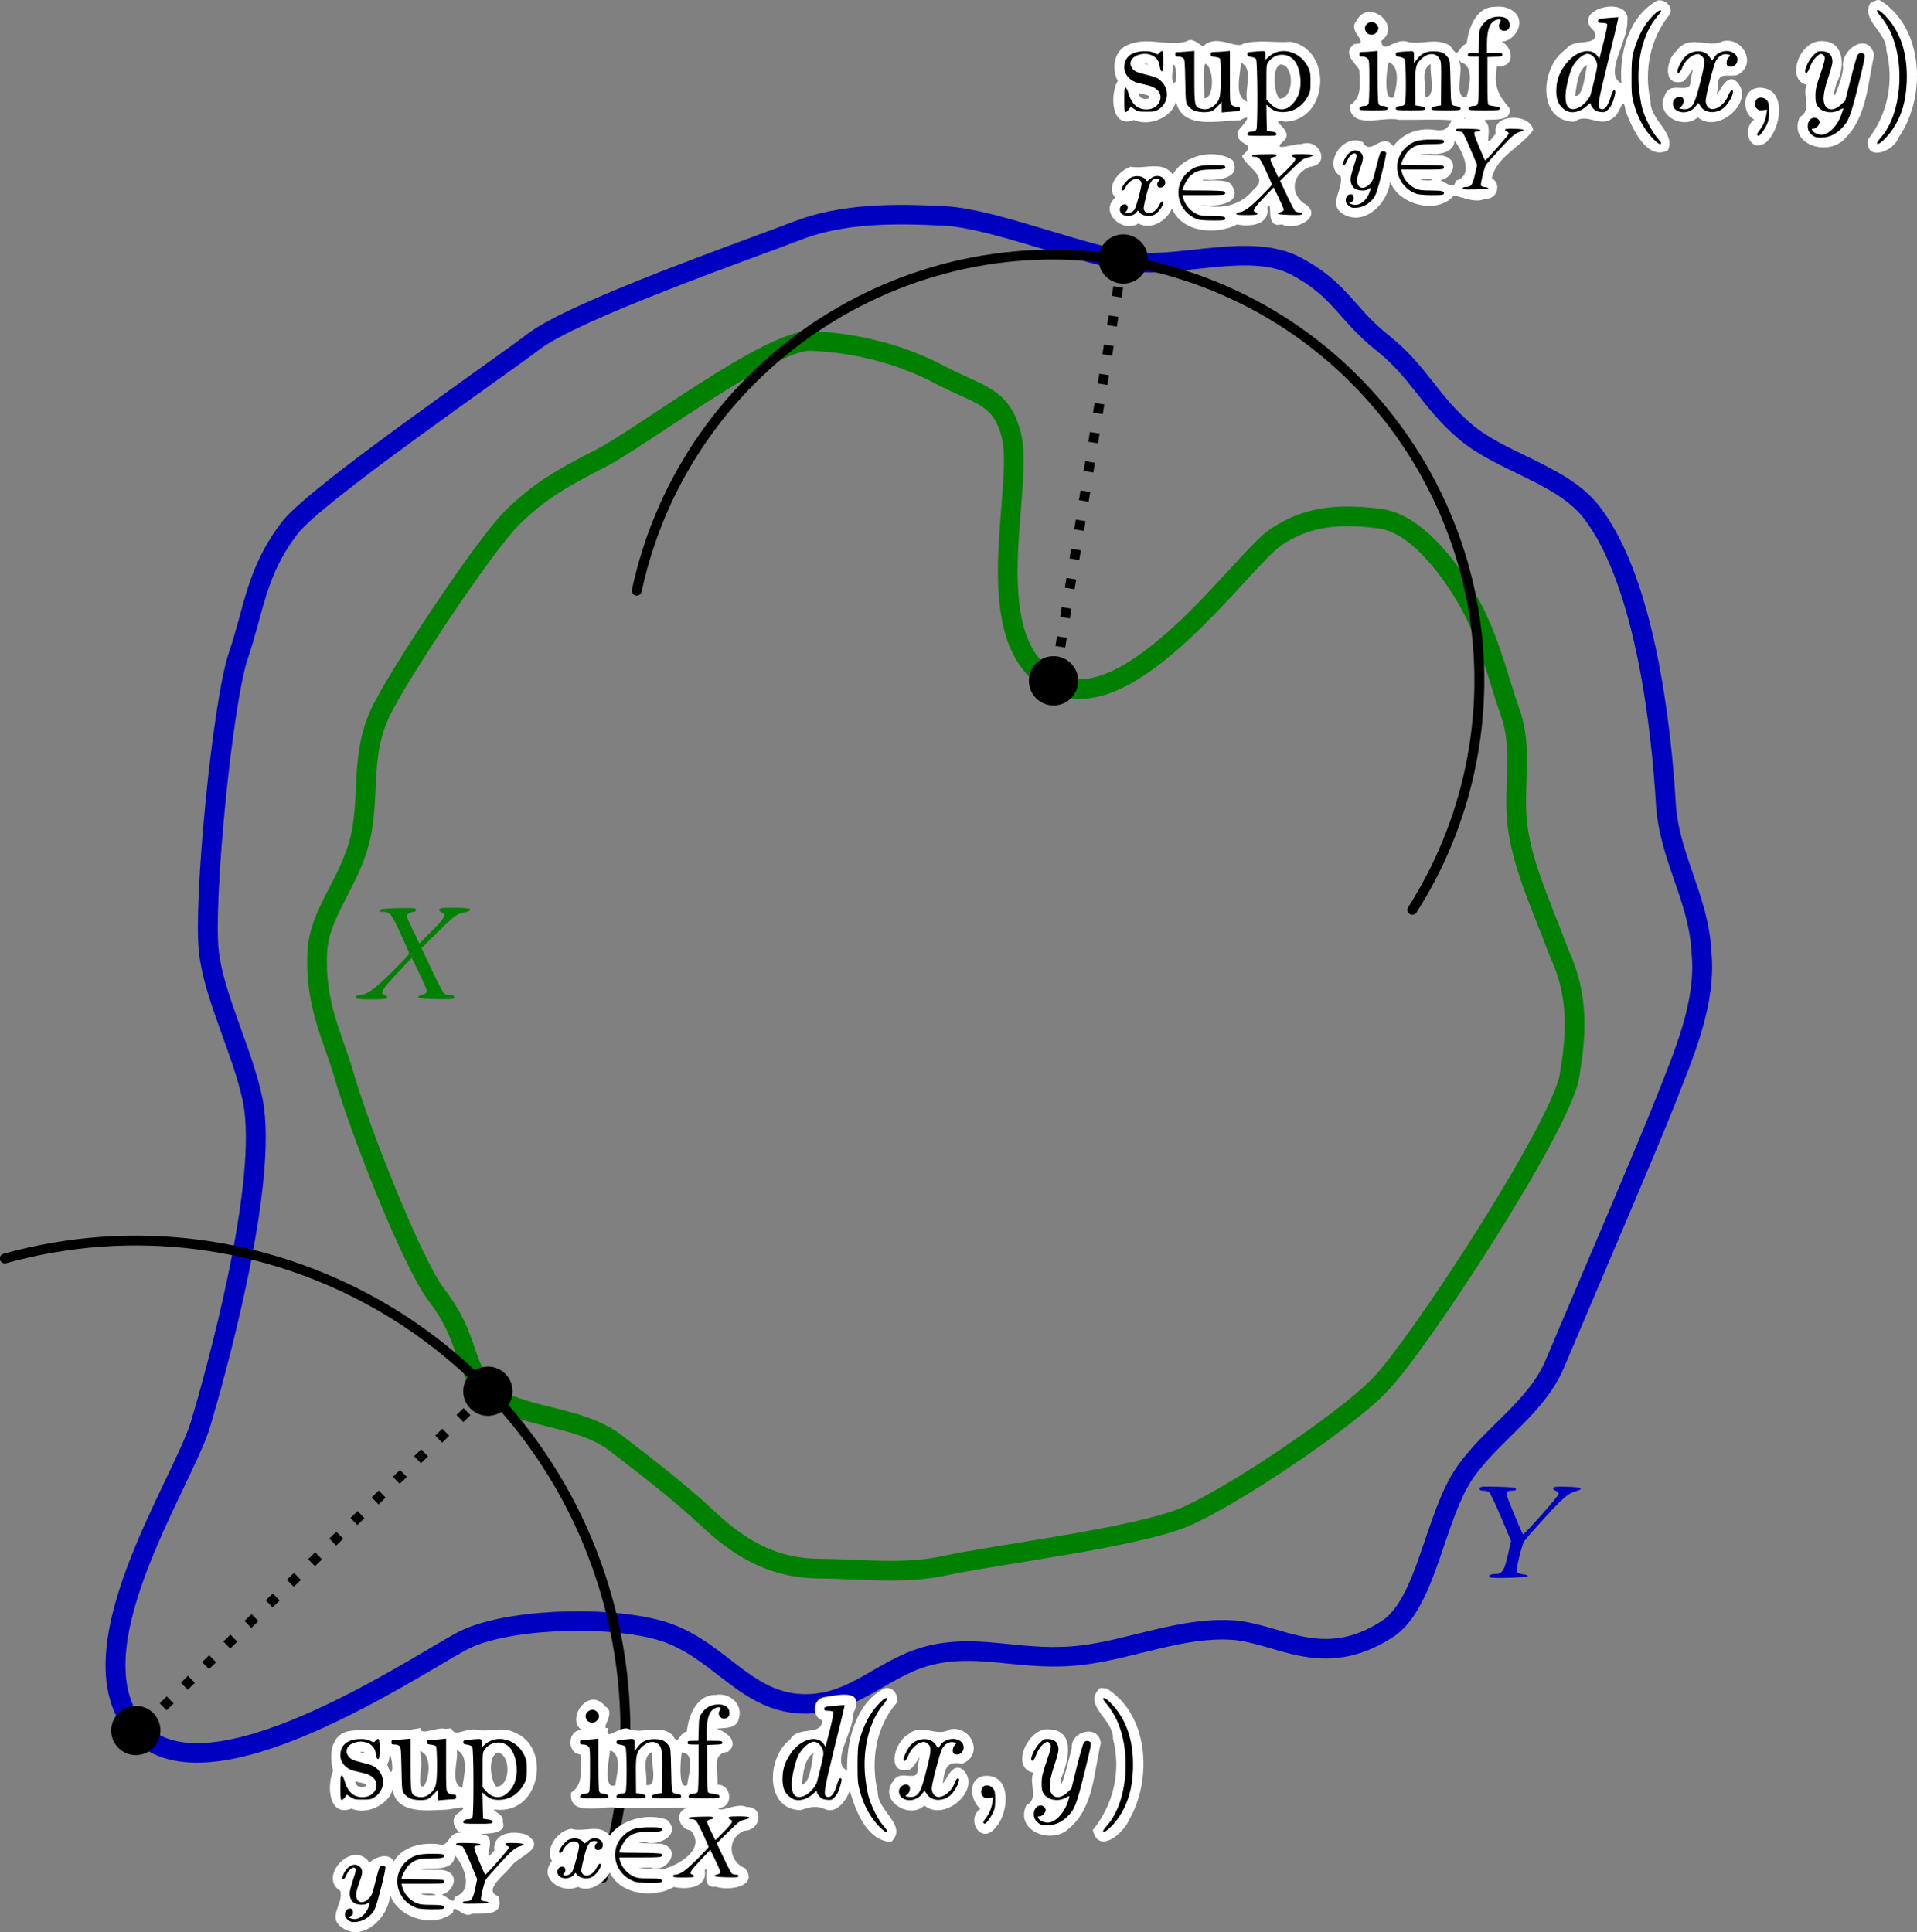 <?xml version="1.0" encoding="UTF-8" standalone="no"?>
<!-- Created with Inkscape (http://www.inkscape.org/) -->

<svg
   xmlns:dc="http://purl.org/dc/elements/1.1/"
   xmlns:cc="http://creativecommons.org/ns#"
   xmlns:rdf="http://www.w3.org/1999/02/22-rdf-syntax-ns#"
   xmlns:svg="http://www.w3.org/2000/svg"
   xmlns="http://www.w3.org/2000/svg"
   xmlns:sodipodi="http://sodipodi.sourceforge.net/DTD/sodipodi-0.dtd"
   xmlns:inkscape="http://www.inkscape.org/namespaces/inkscape"
   width="389.171"
   height="392.303"
   id="svg3048"
   version="1.1"
   inkscape:version="0.48.4 r9939"
   sodipodi:docname="New document 2">
  <rect width="100%" height="100%" fill="#808080" stroke="none"/>
  <defs
     id="defs3050" />
  <sodipodi:namedview
     id="base"
     pagecolor="#ffffff"
     bordercolor="#666666"
     borderopacity="1.0"
     inkscape:pageopacity="0.0"
     inkscape:pageshadow="2"
     inkscape:zoom="0.35"
     inkscape:cx="92.442755"
     inkscape:cy="279.00867"
     inkscape:document-units="px"
     inkscape:current-layer="layer1"
     showgrid="false"
     fit-margin-top="0"
     fit-margin-left="0"
     fit-margin-right="0"
     fit-margin-bottom="0"
     inkscape:window-width="1920"
     inkscape:window-height="1017"
     inkscape:window-x="-9"
     inkscape:window-y="-9"
     inkscape:window-maximized="1" />
  <g
     inkscape:label="Layer 1"
     inkscape:groupmode="layer"
     id="layer1"
     transform="translate(-282.557,-419.068)">
    <g
       id="layer1-8"
       inkscape:label="Layer 1"
       transform="translate(274.448,412.399)">
      <path
         sodipodi:nodetypes="csssssssssssssssssssssssssc"
         id="path3135"
         d="m 521.278,308.707 c 1.469,14.522 -5.009,29.373 -9.996,42.398 -4.957,12.949 -25.975,62.785 -31.107,75.247 -5.227,12.693 -17.648,20.125 -25.24,31.152 -8.617,12.515 -10.746,37.56 -21.895,44.888 -18.337,12.054 -30.554,0.985 -43.794,0.23 -13.996,-0.798 -28.056,5.455 -41.68,7.165 -16.386,2.057 -27.665,-3.139 -41.63,-0.209 -14.259,2.991 -22.089,14.751 -37.284,14.166 -16.375,-0.63 -23.683,-16.52 -40.231,-21.123 -15.381,-4.278 -43.712,-3.178 -55.364,3.288 -14.666,8.138 -70.804,46.431 -90.362,25.885 -20.565,-21.604 12.095,-70.866 17.148,-88.046 3.808,-12.946 19.344,-68.993 14.646,-92.644 -2.722,-13.703 -10.837,-29.372 -12.306,-42.398 -1.627,-14.427 3.813,-71.491 8.299,-84.827 4.35,-12.931 4.937,-23.973 14.498,-36.557 7.225,-9.51 58.128,-45.196 68.339,-53.119 11.78,-9.141 61.17,-26.633 73.884,-31.681 12.79,-5.079 27.392,-5.052 41.63,-4.278 14.259,0.775 40.029,11.876 53.695,13.197 13.448,1.3 32.43,-5.519 44.816,1.098 12.536,6.698 14.087,13.662 24.347,21.977 10.383,8.415 13.19,16.645 23.245,25.394 10.085,8.776 27.193,12.255 35.372,22.897 15.486,20.15 19.797,63.358 20.976,83.502 0.891,15.222 9.262,27.129 9.996,42.398 z"
         style="fill:none;stroke:#0000c0;stroke-width:5.581;stroke-linecap:round;stroke-linejoin:round;stroke-miterlimit:4;stroke-opacity:1;stroke-dasharray:none;stroke-dashoffset:0"
         transform="matrix(0.723,0,0,0.71,-23.366,-19.231)"
         inkscape:connector-curvature="0" />
      <path
         sodipodi:nodetypes="cssssssssssssssssssssssssc"
         id="path3140"
         d="m 324.552,200 c 4.249,9.125 3.509,16.924 2.184,25.091 -1.66,10.23 -30.721,54.879 -38.677,62.967 -7.438,7.561 -30.399,22.868 -39.592,26.701 -9.928,4.139 -38.81,7.669 -48.466,9.793 -8.393,1.847 -17.342,0.666 -25.615,0.612 -10.23,-0.067 -16.94,-4.882 -22.851,-10.405 -5.481,-5.121 -12.131,-10.251 -18.537,-15.156 -7.427,-5.687 -19.816,-4.975 -25.452,-10.08 -5.907,-5.351 -3.683,-10.619 -10.816,-19.901 C 91.855,263.281 81.233,236.384 77.98,225.091 75.689,217.141 71.986,210.718 72.517,200 c 0.425,-8.584 7.467,-14.861 9.127,-25.091 1.325,-8.167 -0.087,-15.394 3.597,-23.375 3.39,-7.345 21.065,-33.956 26.701,-39.592 5.636,-5.636 10.792,-8.455 17.912,-12.098 8.751,-4.478 34.695,-24.355 42.959,-23.96 9.699,0.464 18.536,2.893 26.139,6.899 8.063,4.249 12.362,4.187 14.455,12.192 2.795,10.689 -7.542,41.871 8.68,50.352 15.364,8.033 38.287,-24.951 44.88,-29.479 6.627,-4.55 13.176,-4.844 21.091,-3.906 7.229,0.856 13.843,9.4 17.868,16.311 4.478,7.689 6.147,15.65 8.833,23.281 2.622,7.45 0.356,15.18 1.498,23.375 1.129,8.106 5.109,16.497 8.295,25.091 z"
         style="fill:none;stroke:#008000;stroke-width:4;stroke-linecap:round;stroke-linejoin:round;stroke-miterlimit:4;stroke-opacity:1;stroke-dasharray:none;stroke-dashoffset:0"
         inkscape:connector-curvature="0" />
      <path
         sodipodi:open="true"
         sodipodi:end="6.8513377"
         sodipodi:start="3.3543482"
         transform="matrix(1.398,0,0,1.386,-177.152,28.077)"
         d="m 224.983,71.092 c 7.215,-33.687 40.141,-55.096 73.541,-47.819 33.4,7.277 54.628,40.485 47.412,74.172 -1.552,7.245 -4.371,14.153 -8.325,20.401"
         sodipodi:ry="62.402851"
         sodipodi:rx="61.871761"
         sodipodi:cy="84.268135"
         sodipodi:cx="285.45984"
         id="path3160"
         style="fill:none;stroke:#000000;stroke-width:1.437;stroke-linecap:round;stroke-linejoin:round;stroke-miterlimit:4;stroke-opacity:1;stroke-dasharray:none;stroke-dashoffset:0"
         sodipodi:type="arc" />
      <path
         transform="matrix(1.345,0,0,1.345,-75.167,-53.797)"
         d="m 224.65,147.733 c 0,2.053 -1.664,3.718 -3.718,3.718 -2.053,0 -3.718,-1.664 -3.718,-3.718 0,-2.053 1.664,-3.718 3.718,-3.718 2.053,0 3.718,1.664 3.718,3.718 z"
         sodipodi:ry="3.7176166"
         sodipodi:rx="3.7176166"
         sodipodi:cy="147.73315"
         sodipodi:cx="220.93265"
         id="path3162"
         style="fill:#000000;fill-opacity:1;stroke:none"
         sodipodi:type="arc" />
      <path
         transform="matrix(1.345,0,0,1.345,-261.469,159.338)"
         d="m 224.65,147.733 c 0,2.053 -1.664,3.718 -3.718,3.718 -2.053,0 -3.718,-1.664 -3.718,-3.718 0,-2.053 1.664,-3.718 3.718,-3.718 2.053,0 3.718,1.664 3.718,3.718 z"
         sodipodi:ry="3.7176166"
         sodipodi:rx="3.7176166"
         sodipodi:cy="147.73315"
         sodipodi:cx="220.93265"
         id="path3164"
         style="fill:#000000;fill-opacity:1;stroke:none"
         sodipodi:type="arc" />
      <path
         transform="matrix(1.345,0,0,1.345,-61.019,-139.443)"
         d="m 224.65,147.733 c 0,2.053 -1.664,3.718 -3.718,3.718 -2.053,0 -3.718,-1.664 -3.718,-3.718 0,-2.053 1.664,-3.718 3.718,-3.718 2.053,0 3.718,1.664 3.718,3.718 z"
         sodipodi:ry="3.7176166"
         sodipodi:rx="3.7176166"
         sodipodi:cy="147.73315"
         sodipodi:cx="220.93265"
         id="path3166"
         style="fill:#000000;fill-opacity:1;stroke:none"
         sodipodi:type="arc" />
      <path
         id="path3168"
         d="M 236.069,59.011 222.205,145.195"
         style="fill:none;stroke:#000000;stroke-width:2;stroke-linecap:butt;stroke-linejoin:miter;stroke-miterlimit:4;stroke-opacity:1;stroke-dasharray:2, 4;stroke-dashoffset:0"
         inkscape:connector-curvature="0" />
      <path
         sodipodi:open="true"
         sodipodi:end="6.5900072"
         sodipodi:start="4.4419473"
         transform="matrix(1.607,0,0,1.593,-423.094,223.755)"
         d="m 268.93,24.133 c 32.929,-9.207 67.023,10.252 76.152,43.463 3.203,11.652 2.98,23.992 -0.641,35.519"
         sodipodi:ry="62.402851"
         sodipodi:rx="61.871761"
         sodipodi:cy="84.268135"
         sodipodi:cx="285.45984"
         id="path3170"
         style="fill:none;stroke:#000000;stroke-width:1.25;stroke-linecap:round;stroke-linejoin:round;stroke-miterlimit:4;stroke-opacity:1;stroke-dasharray:none;stroke-dashoffset:0"
         sodipodi:type="arc" />
      <path
         transform="matrix(1.345,0,0,1.345,-189.996,90.454)"
         d="m 224.65,147.733 c 0,2.053 -1.664,3.718 -3.718,3.718 -2.053,0 -3.718,-1.664 -3.718,-3.718 0,-2.053 1.664,-3.718 3.718,-3.718 2.053,0 3.718,1.664 3.718,3.718 z"
         sodipodi:ry="3.7176166"
         sodipodi:rx="3.7176166"
         sodipodi:cy="147.73315"
         sodipodi:cx="220.93265"
         id="path3172"
         style="fill:#000000;fill-opacity:1;stroke:none"
         sodipodi:type="arc" />
      <path
         id="path3174"
         d="M 107.217,289.121 35.807,358.497"
         style="fill:none;stroke:#000000;stroke-width:2;stroke-linecap:butt;stroke-linejoin:miter;stroke-miterlimit:4;stroke-opacity:1;stroke-dasharray:2, 4;stroke-dashoffset:0"
         inkscape:connector-curvature="0" />
      <path
         id="path3314"
         d="m 100.322,190.972 c -2.45,-3e-5 -3.047,0.101 -3.047,0.422 0,0.219 0.257,0.466 0.562,0.562 1.008,0.32 0.597,1.102 -2.016,3.703 l -2.578,2.578 -1.359,-2.812 c -1.295,-2.701 -1.342,-2.87 -0.844,-3.234 0.286,-0.209 0.755,-0.375 1.031,-0.375 0.276,-3e-5 0.516,-0.189 0.516,-0.422 0,-0.363 -0.528,-0.394 -3.656,-0.328 -2.62,0.056 -3.714,0.173 -3.797,0.422 -0.07,0.211 0.169,0.326 0.562,0.328 1.605,0.009 1.766,0.23 3.656,4.266 1.013,2.162 1.832,4.064 1.828,4.219 -0.004,0.155 -1.616,1.86 -3.562,3.797 -3.474,3.458 -5.157,4.626 -6.656,4.641 -0.367,0.004 -0.609,0.177 -0.609,0.422 0,0.346 0.536,0.422 3.188,0.422 2.532,-3e-5 3.188,-0.07 3.188,-0.375 0,-0.211 -0.257,-0.436 -0.562,-0.516 -1.042,-0.273 -0.493,-1.169 2.531,-4.359 l 3,-3.188 1.547,3.188 c 0.847,1.754 1.545,3.364 1.547,3.609 0.002,0.262 -0.382,0.557 -0.891,0.703 -1.806,0.518 -0.891,0.814 2.766,0.891 3.148,0.066 3.656,-0.012 3.656,-0.375 0,-0.28 -0.236,-0.422 -0.75,-0.422 -0.429,-3e-5 -1.014,-0.137 -1.266,-0.328 -0.252,-0.191 -1.378,-2.339 -2.531,-4.781 l -2.109,-4.453 3.422,-3.375 c 2.845,-2.808 3.614,-3.44 4.641,-3.703 1.837,-0.471 1.97,-0.539 1.781,-0.844 -0.099,-0.16 -1.448,-0.281 -3.188,-0.281 z"
         style="fill:#008000;fill-opacity:1"
         inkscape:connector-curvature="0" />
      <path
         id="path3319"
         d="m 309.109,308.545 c -0.523,0.05 -0.656,0.193 -0.656,0.375 0,0.28 0.236,0.422 0.75,0.422 0.429,1e-5 0.976,0.137 1.219,0.328 0.243,0.191 1.342,2.485 2.438,5.109 l 2.016,4.781 -0.656,2.859 c -0.71,3.181 -1.149,3.844 -2.578,3.844 -0.942,2e-5 -1.439,0.295 -1.078,0.656 0.302,0.302 7.734,0.077 7.734,-0.234 0,-0.153 -0.497,-0.327 -1.078,-0.375 -0.581,-0.048 -1.095,-0.269 -1.172,-0.469 -0.199,-0.519 0.981,-5.416 1.5,-6.234 0.239,-0.377 2.149,-2.564 4.266,-4.875 3.652,-3.987 4.602,-4.83 6.375,-5.344 1.592,-0.461 0.896,-0.765 -1.922,-0.844 -2.308,-0.064 -2.859,0.009 -2.859,0.328 0,0.216 0.257,0.436 0.562,0.516 0.305,0.08 0.562,0.368 0.562,0.609 0,0.4 -6.867,8.203 -7.219,8.203 -0.084,2e-5 -0.918,-1.905 -1.875,-4.219 -1.855,-4.486 -1.868,-4.632 -0.234,-4.641 0.504,-0.003 0.73,-0.153 0.656,-0.375 -0.083,-0.249 -1.13,-0.366 -3.75,-0.422 -1.564,-0.033 -2.477,-0.05 -3,0 z"
         style="fill:#0000c0;fill-opacity:1;stroke:none"
         inkscape:connector-curvature="0" />
      <g
         transform="translate(156.151,37.617)"
         id="g3328">
        <path
           style="fill:#ffffff;fill-opacity:1"
           d="m 31.402,311.912 c -5.831,3.066 -7.634,10.927 -7.469,16.656 -3.433,-1.732 1.401,-7.962 1.188,-11.469 2.458,-5.023 -2.137,-4.066 -5.812,-3.438 -2.461,0.383 -2.565,3.94 -0.438,4.719 -0.04,3.304 -4.992,0.953 -6.531,3.906 -4.729,3.489 -5.216,14.182 2.156,14.312 1.981,-0.668 3.247,-1.008 5.219,-0.094 2.514,0.726 4.34,-2.558 4.75,-3.875 1.19,4.089 3.429,10.131 8.375,10.438 3.538,-3.285 -2.766,-6.274 -2.688,-10.125 -1.502,-6.249 -0.446,-13.331 3.938,-18.25 0.269,-1.554 -0.959,-3.389 -2.688,-2.781 z m 43.469,0.312 c -2.786,3.28 3.219,6.137 3.031,9.844 1.702,6.563 0.131,13.396 -4.094,18.562 1.126,5.056 6.249,0.693 7.406,-2.125 4.688,-8.192 3.987,-21.268 -4.562,-26.594 -0.578,-0.028 -1.481,-0.413 -1.781,0.312 z m -77.625,0.969 c -4.105,-0.022 -5.61,4.688 -5.844,7.438 -1.821,0.352 -1.541,3.167 -2.937,0.688 -2.653,-2.249 -5.933,-0.128 -8.719,-1.156 -1.868,-0.984 -5.176,2.892 -4.281,-0.281 -1.998,0.541 1.73,-3.052 -0.594,-4.312 -3.458,-4.396 -8.22,2.769 -4.719,4.781 -2.967,-0.245 -3.266,4.656 -0.375,4.938 2.38e-4,3.047 0.76,6.002 -1.875,7.75 -0.543,5.01 6.176,2.603 9.125,3.062 4.896,0.127 9.979,-0.045 14.719,0 -3.047,0.45 -2.057,4.362 0.375,4.594 3.457,3.826 -2.752,7.31 -5.812,7.938 -1.906,-0.219 -7.793,-0.269 -2.344,-0.406 3.414,1.373 6.546,-3.793 2.344,-4.781 -1.129,-0.185 -7.23,-0.054 -3.375,-0.375 2.841,0.965 7.537,-1.635 4.406,-4.531 -4.045,-1.48 -9.443,0.056 -11.594,3.25 -2.046,-2.598 -5.227,-0.604 -7.812,-1.406 -3.004,0.388 -5.374,4.318 -3.906,6.531 -2.954,3.51 2.077,6.813 5.219,5.25 2.685,1.36 5.523,-1.14 6.5,-2.906 2.312,4.767 9.279,5.158 13,2.938 2.77,0.623 6.896,0.089 6.281,-3.406 1.237,-1.555 -1.156,3.89 2.25,3.344 2.595,0.914 8.816,-0.028 5.938,-3.75 -3.306,-1.298 -3.908,-6.026 -0.156,-7.625 3.313,0.032 4.187,-4.885 0.438,-4.812 -1.93,-0.979 -5.353,1.315 -5.75,0.219 3.169,-0.004 2.878,-4.798 -0.156,-4.75 0.284,-2.674 -1.329,-6.369 2.125,-6.656 2.665,-2.092 -0.772,-4.35 -2.25,-4.656 0.72,-0.336 4.044,0.289 4.469,-2.094 0.948,-2.904 -1.85,-5.354 -4.688,-4.812 z m -54.875,6.906 c -1.597,-0.508 -5.168,1.544 -5.031,-0.188 -5.348,1.167 -9.76,-0.294 -14.938,0.719 -3.574,1.031 -3.551,5.371 -2.812,7.938 -1.344,3.136 -0.864,9.491 3.719,7.719 3.393,1.459 7.8,-1.174 8.344,-3.938 0.741,5.286 7.536,4.25 10.844,4.156 1.98,-0.149 5.344,-1.298 2.344,0.781 -1.729,1.26 -0.224,3.893 0.938,4 -2.819,-0.757 -2.494,3.122 -4.812,2.219 -3.338,-0.372 -7.238,0.398 -9.062,3.5 -1.181,-2.222 -4.465,-0.396 -4.938,0.25 -3.329,-4.89 -10.575,2.901 -5.938,5.719 0.812,2.557 -2.753,5.271 0.312,7.438 4.43,3.177 9.746,-2.335 9.781,-6.719 1.567,4.93 9.163,7.004 12.812,3.656 0.018,-2.182 2.097,1.433 3.812,0.281 2.928,-0.061 6.573,0.449 5.406,-3.531 -3.459,-1.239 1.774,-4.715 2.625,-6.219 1.757,-2.069 7.293,-3.661 3.062,-6.281 -2.829,-1.004 -6.914,-0.352 -6.531,3.219 -3.116,3.653 1.062,-2.997 -2.219,-3.219 -2.013,-0.537 5.225,0.573 3.906,-2.688 0.602,-1.735 -3.832,-2.657 -0.625,-2.375 8.353,0.21 10.494,-12.83 2.969,-15.75 -2.655,-1.312 -5.289,0.159 -7.906,-0.594 -2.613,-0.062 -4.057,1.633 -4.87,-0.213 l -0.995,0.1 -0.197,0.02 z m 102.406,0.094 c -2.649,1.695 -5.707,-1.4 -8.438,1.031 -2.76,1.415 -4.668,8.16 0.188,7.188 1.586,-0.778 2.676,-4.757 1.715,-0.814 0.493,4.047 -3.415,0.343 -4.934,3.064 -3.134,3.853 3.165,7.949 6.312,5 4.218,3.479 11.813,-3.472 7.812,-7.281 -2.281,-1.81 -3.639,2.898 -4.062,2.719 0.389,-3.196 0.85,-4.495 3.938,-3.938 4.551,-1.816 1.752,-7.88 -2.531,-6.969 z m 19.344,0 c -3.936,0.63 -6.853,7.884 -2.406,8.781 -0.968,2.502 1.283,5.13 -1.406,6.656 -2.421,5.279 5.364,8.13 8.75,4.594 4.942,-4.115 4.963,-11.44 6.375,-17.25 -0.434,-3.887 -6.155,-2.492 -5.906,1.062 -0.36,1.253 -2.45,10.193 -2.219,6.25 1.625,-3.764 3.274,-10.466 -3.188,-10.094 z m -88.344,4.25 c 2.689,0.899 1.308,5.192 1.094,7.062 -2.856,1.361 -0.875,-7.283 -1.094,-7.062 z m -31.094,0 c 2.836,0.96 1.157,6.59 1.125,7.625 -2.649,-0.737 -0.674,-5.942 -1.125,-7.625 z m 45.719,0.438 c 2.915,0.216 1.177,5.008 1.062,6.625 -2.195,1.326 -1.1,-7.552 -1.062,-6.625 z m -52.781,-0.125 c 1.915,0.971 1.543,5.185 0.406,6.969 -1.743,0.719 -0.006,-4.598 -0.688,-5.406 0.446,0.138 -0.572,-2.46 0.281,-1.562 z m -12.344,-0.062 c 2.039,0.396 -0.654,0.329 0,0 z m 59,0.125 c -0.258,1.759 1.473,7.281 -1.156,6.656 0.399,-1.991 -1.086,-5.574 1.156,-6.656 z m -31.25,0.062 c 2.749,0.575 2.556,6.884 -0.312,6.969 -1.168,-1.311 -1.805,-5.786 0.125,-6.938 0.078,0.053 0.119,-0.048 0.188,-0.031 z m 64.062,0.031 c -0.269,1.812 -0.74,6.532 -2.375,6.469 0.302,-2.235 0.462,-4.989 2.375,-6.469 z m -85.969,0.281 c 0.765,1.939 0.622,5.78 -0.562,2.062 0.475,-0.566 0.411,-1.547 0.562,-2.062 z m 120.5,4.469 c -3.549,0.77 -2.436,5.358 -0.625,6.625 -3.113,2.306 0.242,7.508 3.031,3.875 2.811,-2.885 3.484,-11.163 -2.406,-10.5 z m -126.312,1.375 c 2.827,0.558 -1.186,1.776 -1.219,-0.281 l 0.974,0.225 0.244,0.056 z m 18.969,14.688 c 2.002,2.242 3.922,7.337 -0.031,8.469 -0.016,2.437 -2.136,-1.472 -3.969,-0.344 -2.194,0.199 -4.712,-0.506 -0.531,-0.281 3.614,1.511 6.563,-4.187 2.062,-4.812 -1.041,-0.051 -6.911,-0.028 -3.094,-0.312 2.207,0.048 5.566,0.111 5.562,-2.719 z"
           id="path3306"
           inkscape:connector-curvature="0" />
        <path
           style="fill:#000000"
           d="m 31.958,313.829 c -0.405,-0.156 -2.089,1.503 -3.25,3.281 -0.953,1.459 -1.842,3.564 -2.344,5.562 -0.238,0.949 -0.309,2.074 -0.312,4.75 -0.004,3.097 0.056,3.72 0.438,5.188 0.774,2.977 2.206,5.581 4.062,7.438 0.921,0.921 1.5,1.234 1.5,0.781 0,-0.111 -0.379,-0.631 -0.844,-1.156 -1.098,-1.241 -2.554,-4.26 -3.031,-6.25 -0.207,-0.865 -0.475,-2.576 -0.594,-3.812 -0.524,-5.455 0.875,-11.064 3.531,-14.25 0.527,-0.631 0.938,-1.238 0.938,-1.344 0,-0.101 -0.036,-0.165 -0.094,-0.188 z m 44.062,0 c -0.069,0.02 -0.125,0.079 -0.125,0.188 0,0.106 0.442,0.712 0.969,1.344 0.527,0.631 1.32,1.897 1.75,2.812 3.125,6.653 2.232,16.813 -1.875,21.5 -0.46,0.525 -0.844,1.045 -0.844,1.156 0,0.779 2.019,-1.005 3.281,-2.906 1.764,-2.657 2.632,-5.646 2.781,-9.5 0.226,-5.835 -1.31,-10.373 -4.594,-13.656 -0.657,-0.657 -1.136,-0.997 -1.344,-0.938 z m -78.562,1.312 c -1.289,0.093 -2.348,0.719 -3.094,1.844 -0.48,0.724 -0.505,0.926 -0.562,3.156 l -0.062,2.375 -1.094,0 c -0.972,0 -1.094,0.047 -1.094,0.375 0,0.329 0.107,0.375 1.094,0.375 l 1.125,0 0,4.625 c 0,2.843 -0.07,4.781 -0.188,5 -0.105,0.197 -0.4,0.342 -0.625,0.344 -0.776,0.005 -1.219,0.24 -1.219,0.594 0,0.328 0.168,0.344 3.125,0.344 2.983,0 3.156,-0.005 3.156,-0.344 0,-0.292 -0.189,-0.399 -1,-0.5 -0.544,-0.068 -1.107,-0.193 -1.25,-0.281 -0.212,-0.131 -0.25,-1.042 -0.25,-4.938 l 0,-4.75 1.531,-0.062 c 1.374,-0.048 1.531,-0.08 1.531,-0.406 0,-0.332 -0.155,-0.375 -1.594,-0.375 l -1.562,0 0,-1.906 c 0,-2.954 0.652,-4.495 2.062,-4.844 0.737,-0.182 0.916,0.009 0.562,0.625 -0.249,0.433 -0.24,0.611 -0.062,1 0.473,1.039 2.062,0.705 2.062,-0.438 0,-1.279 -0.916,-1.934 -2.594,-1.812 z m 25.969,0.094 -1.75,0.156 c -2.144,0.159 -2.375,0.207 -2.375,0.656 0,0.299 0.135,0.375 0.812,0.375 0.445,0 0.87,0.091 0.969,0.219 0.122,0.156 -0.073,1.34 -0.656,3.656 l -0.875,3.438 -0.344,-0.531 c -1.32,-2.011 -4.746,-1.044 -6.75,1.906 -1.049,1.545 -1.516,2.818 -1.625,4.531 -0.147,2.316 0.398,3.662 1.875,4.562 1.18,0.719 2.973,0.335 4.344,-0.938 0.697,-0.647 0.75,-0.695 0.75,-0.312 0,0.151 0.245,0.555 0.531,0.875 0.422,0.472 0.693,0.582 1.469,0.656 0.896,0.086 1,0.062 1.594,-0.531 0.431,-0.431 0.766,-1.048 1.031,-1.906 0.459,-1.487 0.496,-1.938 0.125,-1.938 -0.173,0 -0.4,0.388 -0.594,1.062 -0.601,2.089 -1.28,2.977 -2.094,2.719 -0.787,-0.25 -0.702,-1.015 1.375,-9.469 1.096,-4.461 2.047,-8.331 2.094,-8.625 l 0.094,-0.562 z m -51.406,1 c -0.268,0.044 -0.554,0.193 -0.781,0.406 -0.53,0.497 -0.531,1.245 -0.031,1.781 0.547,0.587 1.505,0.536 2,-0.094 0.484,-0.615 0.484,-1.01 0,-1.625 -0.303,-0.385 -0.741,-0.542 -1.188,-0.469 z m -36.719,5.844 -1.406,0.125 c -0.778,0.066 -1.648,0.125 -1.938,0.125 -0.439,0 -0.531,0.084 -0.531,0.469 0,0.4 0.064,0.469 0.594,0.469 0.337,0 0.771,0.106 0.969,0.25 0.333,0.243 0.383,0.596 0.469,4.688 0.09,4.286 0.099,4.426 0.531,5.031 0.244,0.343 0.802,0.779 1.219,0.969 0.854,0.388 2.734,0.471 3.562,0.156 0.286,-0.109 0.848,-0.597 1.281,-1.062 l 0.812,-0.844 0,1.062 0,1.094 1.406,-0.125 c 0.778,-0.066 1.605,-0.125 1.844,-0.125 0.34,0 0.438,-0.107 0.438,-0.469 0,-0.405 -0.089,-0.469 -0.656,-0.469 -0.401,0 -0.771,-0.146 -1,-0.375 -0.353,-0.353 -0.375,-0.604 -0.375,-5.656 l 0,-5.312 -1.25,0.125 c -0.687,0.065 -1.556,0.124 -1.938,0.125 -0.606,10e-4 -0.688,0.054 -0.688,0.438 0,0.384 0.094,0.447 0.844,0.531 0.47,0.053 0.912,0.205 1,0.344 0.088,0.138 0.186,1.798 0.188,3.688 0.003,4.008 -0.186,4.794 -1.312,5.812 -0.839,0.758 -1.767,0.991 -2.781,0.688 -1.239,-0.371 -1.281,-0.593 -1.281,-6.531 l 0,-5.219 z m 38.125,0 -1.25,0.125 c -0.687,0.065 -1.544,0.124 -1.875,0.125 -0.518,10e-4 -0.594,0.071 -0.594,0.469 0,0.405 0.089,0.469 0.656,0.469 0.401,0 0.802,0.146 1.031,0.375 0.349,0.349 0.344,0.604 0.344,4.625 0,2.588 -0.071,4.408 -0.188,4.625 -0.105,0.197 -0.368,0.342 -0.594,0.344 -0.776,0.005 -1.25,0.24 -1.25,0.594 0,0.326 0.19,0.344 2.875,0.344 2.685,0 2.875,-0.018 2.875,-0.344 0,-0.356 -0.463,-0.589 -1.25,-0.594 -0.28,-0.002 -0.505,-0.153 -0.625,-0.469 -0.101,-0.267 -0.156,-2.695 -0.156,-5.562 l 0,-5.125 z m -48.156,0.062 c -2.724,0.002 -4.219,1.188 -4.219,3.312 0,1.459 1.132,2.761 2.75,3.156 0.366,0.09 1.26,0.303 1.969,0.469 2.052,0.481 2.991,1.669 2.5,3.156 -0.276,0.837 -1.098,1.499 -2.031,1.656 -2.086,0.352 -3.544,-0.676 -4.25,-3 -0.252,-0.831 -0.495,-1.344 -0.656,-1.344 -0.21,0 -0.281,0.48 -0.281,2.5 0,2.044 0.064,2.5 0.281,2.5 0.146,0 0.44,-0.259 0.656,-0.562 l 0.375,-0.531 0.781,0.5 c 0.692,0.457 0.905,0.5 2.438,0.5 1.542,0 1.758,-0.061 2.469,-0.531 1.873,-1.24 2.229,-3.722 0.75,-5.406 -0.763,-0.869 -1.212,-1.065 -3.5,-1.625 -1.599,-0.392 -2.017,-0.567 -2.438,-1.031 -0.912,-1.007 -0.635,-2.226 0.656,-2.812 2.065,-0.938 4.372,-0.029 4.688,1.844 0.186,1.104 0.253,1.313 0.531,1.312 0.214,0 0.281,-0.388 0.281,-2.031 0,-2.165 -0.152,-2.42 -0.844,-1.656 -0.326,0.36 -0.325,0.36 -1.031,0 -0.484,-0.247 -1.083,-0.376 -1.875,-0.375 z m 23.969,0 c -0.331,-0.015 -0.877,0.049 -1.781,0.125 -1.303,0.11 -1.438,0.153 -1.438,0.531 0,0.343 0.13,0.413 0.781,0.5 0.431,0.058 0.9,0.258 1.031,0.438 0.305,0.417 0.333,13.78 0.031,14.344 -0.105,0.197 -0.368,0.342 -0.594,0.344 -0.776,0.005 -1.25,0.24 -1.25,0.594 0,0.327 0.193,0.344 2.969,0.344 2.798,0 2.969,-0.039 2.969,-0.375 0,-0.286 -0.187,-0.376 -0.969,-0.5 l -0.969,-0.156 -0.062,-2.656 -0.062,-2.656 0.656,0.562 c 0.874,0.767 1.773,1.017 3.156,0.906 2.027,-0.163 3.739,-1.396 4.75,-3.438 0.357,-0.721 0.436,-1.133 0.438,-2.688 0.002,-1.612 -0.078,-2.006 -0.5,-2.906 -1.574,-3.356 -5.71,-4.401 -8.156,-2.062 l -0.5,0.5 0,-0.875 c 0,-0.62 0.052,-0.85 -0.5,-0.875 z m 30.688,0 c -0.33,0.016 -0.788,0.073 -1.406,0.125 -1.303,0.11 -1.406,0.153 -1.406,0.531 0,0.343 0.13,0.413 0.781,0.5 0.431,0.058 0.9,0.258 1.031,0.438 0.301,0.412 0.328,8.603 0.031,9.156 -0.105,0.197 -0.368,0.342 -0.594,0.344 -0.776,0.005 -1.25,0.24 -1.25,0.594 0,0.327 0.193,0.344 2.969,0.344 2.798,0 2.937,-0.007 2.938,-0.344 0,-0.286 -0.187,-0.407 -0.969,-0.531 l -0.969,-0.156 -0.031,-3.5 c -0.06,-4.163 0.076,-4.829 1.312,-5.969 1.387,-1.278 3.003,-1.238 3.688,0.125 0.287,0.572 0.323,1.161 0.281,5 l -0.062,4.344 -0.969,0.156 c -0.782,0.124 -0.969,0.245 -0.969,0.531 0,0.336 0.171,0.344 2.969,0.344 2.814,0 2.937,-0.031 2.937,-0.375 0,-0.275 -0.16,-0.384 -0.687,-0.469 -1.309,-0.209 -1.242,0.062 -1.344,-4.844 -0.086,-4.13 -0.115,-4.496 -0.469,-4.969 -0.74,-0.99 -1.292,-1.279 -2.719,-1.344 -1.641,-0.075 -2.683,0.387 -3.594,1.594 l -0.625,0.812 0,-1.219 c 0,-1.047 0.115,-1.267 -0.875,-1.219 z m 65.156,0 c -0.917,0.09 -1.811,0.57 -2.25,1.312 -0.176,0.298 -0.352,0.532 -0.406,0.531 -0.054,-6.4e-4 -0.234,-0.229 -0.406,-0.531 -1.043,-1.833 -4.083,-1.685 -5.469,0.281 -0.595,0.844 -1.156,2.075 -1.156,2.5 0,0.725 0.569,0.303 0.938,-0.688 0.45,-1.209 1.571,-2.39 2.562,-2.688 0.678,-0.203 0.831,-0.178 1.281,0.156 0.942,0.699 0.912,1.265 -0.125,5.406 -1.002,4.003 -1.421,4.954 -2.438,5.375 -0.317,0.131 -0.827,0.167 -1.219,0.094 l -0.656,-0.125 0.469,-0.438 c 0.513,-0.476 0.635,-1.333 0.25,-1.719 -0.63,-0.63 -2,0.143 -2,1.125 0,0.716 0.297,1.201 0.906,1.531 1.251,0.679 3.013,0.177 3.844,-1.062 0.193,-0.288 0.387,-0.5 0.438,-0.5 0.051,3.5e-4 0.234,0.229 0.406,0.531 1.005,1.766 3.868,1.68 5.312,-0.156 1.121,-1.424 1.674,-3.073 1,-2.938 -0.165,0.033 -0.43,0.478 -0.625,1 -0.628,1.685 -2.34,3.012 -3.531,2.75 -0.613,-0.135 -1.094,-0.888 -1.094,-1.719 0,-0.897 1.663,-7.265 2.094,-8.031 0.552,-0.982 1.45,-1.5 2.281,-1.344 0.748,0.14 0.739,0.167 0.25,0.656 -0.456,0.456 -0.491,1.554 -0.062,1.719 1.795,0.689 2.722,-1.86 1,-2.75 -0.477,-0.247 -1.043,-0.335 -1.594,-0.281 z m 19.5,0 c -0.695,0 -0.854,0.106 -1.625,0.906 -1.178,1.222 -2.141,3.651 -1.375,3.5 0.182,-0.036 0.485,-0.493 0.719,-1.156 0.481,-1.365 1.695,-2.749 2.344,-2.656 0.269,0.038 0.485,0.253 0.594,0.562 0.14,0.4 -0.012,1.039 -0.812,3.406 -0.858,2.538 -0.99,3.123 -1,4.406 -0.009,1.165 0.084,1.607 0.375,2.094 0.794,1.328 2.936,1.752 4.469,0.875 0.432,-0.247 0.781,-0.361 0.781,-0.281 0,0.08 -0.146,0.612 -0.344,1.188 -0.745,2.166 -2.322,3.893 -3.75,4.125 -0.776,0.126 -1.901,-0.308 -2.188,-0.844 -0.183,-0.342 -0.154,-0.406 0.25,-0.406 0.503,0 1.219,-0.743 1.219,-1.281 0,-0.472 -0.495,-0.938 -1.031,-0.938 -0.747,0 -1.375,0.785 -1.375,1.719 0,0.909 0.35,1.505 1.188,2.031 0.459,0.288 0.83,0.331 1.781,0.281 1.478,-0.077 2.67,-0.627 3.875,-1.812 1.474,-1.451 1.846,-2.48 3.438,-8.906 1.231,-4.968 1.428,-5.873 1.219,-6.125 -0.356,-0.429 -1.058,-0.393 -1.375,0.094 -0.149,0.229 -0.796,2.433 -1.406,4.875 l -1.094,4.438 -0.844,0.781 c -1.485,1.353 -2.899,1.239 -3.406,-0.25 -0.343,-1.008 -0.078,-2.763 0.875,-5.562 0.41,-1.203 0.75,-2.498 0.75,-2.875 0,-1.436 -0.773,-2.187 -2.25,-2.188 z m -47.406,0.562 c 0.974,0 1.938,1.203 1.938,2.406 0,0.493 -0.498,2.684 -1.312,5.781 -0.234,0.89 -1.494,2.305 -2.469,2.75 -1.89,0.863 -2.82,-0.174 -2.625,-2.906 0.107,-1.5 0.798,-4.245 1.344,-5.312 0.741,-1.45 2.2,-2.719 3.125,-2.719 z m -64.219,0.156 c 0.949,-0.047 1.889,0.324 2.562,1.125 1.301,1.547 1.736,4.895 0.906,7.031 -0.445,1.145 -1.481,2.344 -2.375,2.719 -1.167,0.49 -2.369,0.157 -3.406,-0.969 l -0.719,-0.812 0,-3.531 c 0,-3.521 -8.5e-4,-3.572 0.469,-4.188 0.662,-0.868 1.613,-1.328 2.562,-1.375 z m 99.187,8.719 c -0.305,0.033 -0.555,0.172 -0.719,0.406 -0.41,0.585 -0.371,1.379 0.094,1.844 0.319,0.319 0.54,0.358 1.219,0.281 l 0.812,-0.094 -0.125,0.969 c -0.154,1.166 -0.668,2.391 -1.406,3.312 -0.306,0.382 -0.5,0.774 -0.438,0.875 0.062,0.101 0.195,0.188 0.281,0.188 0.284,0 1.168,-1.181 1.656,-2.219 0.407,-0.864 0.469,-1.278 0.469,-2.719 10e-5,-1.435 -0.078,-1.777 -0.406,-2.219 -0.334,-0.449 -0.928,-0.679 -1.438,-0.625 z m -50.25,6.281 c -1.634,0 -2.031,0.067 -2.031,0.281 0,0.146 0.171,0.31 0.375,0.375 0.672,0.213 0.398,0.734 -1.344,2.469 l -1.719,1.719 -0.906,-1.875 c -0.863,-1.8 -0.895,-1.913 -0.562,-2.156 0.191,-0.14 0.503,-0.25 0.688,-0.25 0.184,0 0.344,-0.126 0.344,-0.281 0,-0.242 -0.352,-0.263 -2.438,-0.219 -1.747,0.037 -2.476,0.115 -2.531,0.281 -0.047,0.14 0.113,0.217 0.375,0.219 1.07,0.006 1.177,0.154 2.438,2.844 0.675,1.441 1.221,2.709 1.219,2.812 -0.002,0.103 -1.078,1.24 -2.375,2.531 -2.316,2.305 -3.438,3.084 -4.437,3.094 -0.245,0.002 -0.406,0.118 -0.406,0.281 0,0.231 0.357,0.281 2.125,0.281 1.688,0 2.125,-0.047 2.125,-0.25 0,-0.141 -0.172,-0.291 -0.375,-0.344 -0.695,-0.182 -0.329,-0.779 1.688,-2.906 l 2,-2.125 1.031,2.125 c 0.565,1.169 1.03,2.243 1.031,2.406 9.9e-4,0.175 -0.255,0.371 -0.594,0.469 -1.204,0.345 -0.594,0.542 1.844,0.594 2.099,0.044 2.437,-0.008 2.437,-0.25 0,-0.187 -0.157,-0.281 -0.5,-0.281 -0.286,0 -0.676,-0.092 -0.844,-0.219 -0.168,-0.127 -0.918,-1.559 -1.687,-3.188 l -1.406,-2.969 2.281,-2.25 c 1.897,-1.872 2.409,-2.293 3.094,-2.469 1.225,-0.314 1.313,-0.359 1.188,-0.562 -0.066,-0.107 -0.966,-0.187 -2.125,-0.188 z m -18,2.219 c -2.729,0 -3.853,0.325 -5.188,1.5 -3.255,2.865 -2.113,8.028 2.094,9.531 0.409,0.146 1.587,0.245 3.031,0.25 2.002,0.007 2.373,-0.03 2.469,-0.281 0.192,-0.501 -0.319,-0.618 -2.625,-0.625 -1.826,-0.006 -2.346,-0.065 -3.031,-0.375 -1.412,-0.638 -2.529,-1.936 -2.875,-3.375 l -0.094,-0.5 4.25,0 c 3.739,0 4.275,-0.053 4.375,-0.312 0.063,-0.163 0.017,-0.348 -0.125,-0.438 -0.142,-0.09 -2.111,-0.186 -4.375,-0.188 -2.264,-0.002 -4.125,-0.047 -4.125,-0.094 0,-0.513 0.889,-2.185 1.438,-2.719 1.195,-1.163 2.022,-1.43 4.562,-1.438 2.306,-0.007 2.817,-0.124 2.625,-0.625 -0.096,-0.25 -0.458,-0.312 -2.406,-0.312 z m -11.312,2.219 c -0.448,0.036 -0.903,0.234 -1.312,0.594 -0.6,0.527 -0.687,0.561 -0.844,0.281 -0.47,-0.84 -2.033,-1.106 -3.125,-0.531 -0.644,0.339 -1.844,1.89 -1.844,2.375 0,0.427 0.57,0.285 0.75,-0.188 0.31,-0.815 1.295,-1.749 1.969,-1.875 0.743,-0.139 1.344,0.262 1.344,0.906 0,0.812 -1.089,4.813 -1.438,5.281 -0.415,0.557 -1.134,0.864 -1.594,0.688 -0.289,-0.111 -0.278,-0.128 0,-0.406 0.443,-0.443 0.287,-1.268 -0.25,-1.344 -1.064,-0.151 -1.541,1.304 -0.656,2 0.824,0.648 2.479,0.369 3,-0.5 0.185,-0.308 0.221,-0.308 0.406,0 0.482,0.803 2.112,1.136 3.094,0.625 1.13,-0.588 2.401,-2.719 1.625,-2.719 -0.144,0 -0.436,0.39 -0.656,0.844 -0.701,1.448 -2.289,2.036 -2.906,1.094 -0.293,-0.448 -0.264,-0.595 0.312,-3 0.68,-2.838 1.139,-3.563 2.219,-3.562 0.625,0 0.723,0.196 0.281,0.562 -0.16,0.132 -0.281,0.453 -0.25,0.719 0.042,0.361 0.165,0.489 0.531,0.531 1.071,0.124 1.521,-1.264 0.625,-1.969 -0.377,-0.296 -0.834,-0.442 -1.281,-0.406 z m -25.594,0.969 c -2.085,-0.044 -2.438,0.008 -2.438,0.25 0,0.187 0.188,0.281 0.531,0.281 0.286,0 0.651,0.092 0.812,0.219 0.162,0.127 0.894,1.656 1.625,3.406 l 1.312,3.188 -0.406,1.906 c -0.473,2.121 -0.766,2.563 -1.719,2.562 -0.628,0 -0.959,0.197 -0.719,0.438 0.201,0.201 5.125,0.051 5.125,-0.156 0,-0.102 -0.3,-0.218 -0.688,-0.25 -0.387,-0.032 -0.761,-0.179 -0.812,-0.312 -0.133,-0.346 0.654,-3.61 1,-4.156 0.159,-0.251 1.433,-1.709 2.844,-3.25 2.435,-2.658 3.099,-3.189 4.281,-3.531 1.061,-0.307 0.566,-0.542 -1.312,-0.594 -1.539,-0.043 -1.875,0.006 -1.875,0.219 0,0.144 0.171,0.322 0.375,0.375 0.203,0.053 0.344,0.214 0.344,0.375 0,0.267 -4.578,5.469 -4.812,5.469 -0.056,0 -0.612,-1.239 -1.25,-2.781 -1.237,-2.99 -1.245,-3.119 -0.156,-3.125 0.336,-0.002 0.487,-0.102 0.438,-0.25 -0.055,-0.166 -0.753,-0.244 -2.5,-0.281 z m -7.312,2.188 c -2.729,0 -3.853,0.325 -5.188,1.5 -3.255,2.865 -2.113,8.028 2.094,9.531 0.409,0.146 1.587,0.245 3.031,0.25 2.002,0.007 2.373,-0.03 2.469,-0.281 0.192,-0.501 -0.319,-0.618 -2.625,-0.625 -1.826,-0.006 -2.346,-0.097 -3.031,-0.406 -1.412,-0.638 -2.498,-1.905 -2.844,-3.344 l -0.125,-0.531 4.25,0 c 3.739,0 4.275,-0.021 4.375,-0.281 0.063,-0.163 0.017,-0.379 -0.125,-0.469 -0.142,-0.09 -2.111,-0.155 -4.375,-0.156 -2.264,-0.002 -4.125,-0.047 -4.125,-0.094 0,-0.513 0.889,-2.185 1.438,-2.719 1.195,-1.163 2.022,-1.43 4.562,-1.438 2.306,-0.007 2.817,-0.124 2.625,-0.625 -0.096,-0.25 -0.458,-0.313 -2.406,-0.312 z m -15.844,2.219 c -0.741,0.078 -1.522,0.69 -2.031,1.688 -0.42,0.823 -0.467,1.281 -0.125,1.281 0.132,0 0.415,-0.409 0.625,-0.906 0.401,-0.949 1.152,-1.619 1.625,-1.438 0.398,0.153 0.335,0.584 -0.281,2.406 -0.299,0.885 -0.59,1.967 -0.656,2.406 -0.156,1.044 0.254,2.021 1,2.406 0.706,0.365 2.06,0.388 2.531,0.031 0.6,-0.454 0.664,-0.321 0.281,0.688 -0.709,1.865 -2.281,2.864 -3.625,2.344 l -0.531,-0.188 0.5,-0.281 c 0.429,-0.226 0.516,-0.388 0.469,-0.875 -0.044,-0.456 -0.166,-0.609 -0.5,-0.656 -0.612,-0.087 -1.125,0.466 -1.125,1.188 0,0.451 0.151,0.721 0.594,1.094 0.526,0.442 0.717,0.505 1.656,0.438 1.28,-0.093 2.561,-0.83 3.406,-1.938 0.466,-0.612 0.763,-1.478 1.625,-4.812 0.581,-2.246 1,-4.211 0.938,-4.375 -0.136,-0.355 -0.88,-0.396 -1.156,-0.062 -0.108,0.13 -0.502,1.477 -0.875,3 -0.635,2.591 -0.739,2.82 -1.406,3.469 -1.476,1.436 -2.855,0.529 -2.406,-1.562 0.103,-0.478 0.398,-1.408 0.656,-2.094 0.594,-1.577 0.613,-2.199 0.031,-2.781 -0.351,-0.351 -0.774,-0.515 -1.219,-0.469 z"
           id="path3324"
           inkscape:connector-curvature="0" />
      </g>
      <g
         transform="translate(433.59,-165.288)"
         id="g3336">
        <path
           style="fill:#ffffff;fill-opacity:1;stroke:none"
           d="m -45.781,172.562 c -2.012,3.471 3.387,5.916 3.25,9.625 1.63,6.351 0.223,13.132 -3.75,18.125 -0.594,4.572 5.296,2.429 6.188,-0.375 5.753,-8.179 5.267,-22.274 -3.688,-27.906 -0.733,-0.286 -1.337,0.332 -2,0.531 z M -89,172.062 c -5.791,3.132 -7.792,10.588 -7.312,16.812 -3.677,-1.861 1.337,-8.481 1.188,-12.5 0.956,-5.673 -11.926,-2.607 -6.719,1.906 1.227,3.5 -4.154,1.151 -5.688,3.656 -5.236,3.289 -6.068,14.68 1.688,14.75 2.621,-1.98 5.195,1.356 7.812,-0.781 1.63,-0.8 2.022,-5.2 2.562,-1.406 1.29,3.363 4.299,10.227 8.594,7.969 1.636,-3.618 -3.745,-6.15 -3.531,-10.062 -1.416,-6.14 -0.026,-12.768 3.938,-17.562 0.656,-1.565 -1.013,-3.125 -2.531,-2.781 z m -32.875,1.281 c -4.155,-0.105 -5.526,4.741 -5.844,7.406 -2.223,1.1 -1.404,3.4 -3.406,0.469 -2.946,-1.799 -6.013,0.043 -8.969,-0.875 -2.524,-0.45 -4.592,2.697 -5,-0.062 4.37,-3.099 -2.591,-8.851 -5,-4.094 -2.052,2.255 3.209,4.665 -0.5,4.719 -2.515,1.916 0.365,3.926 1.062,5.219 0.08,2.852 0.639,5.622 -1.938,7.219 0.131,5.124 6.832,2.108 10,2.938 3.595,0.067 7.544,-0.183 10.719,0.094 -1.101,2.175 -1.629,2.212 -4.156,1.875 -2.971,-0.266 -5.976,0.949 -7.719,3.406 -2.37,-3.135 -4.52,2.21 -6.188,-0.844 -3.997,-1.988 -8.298,4.671 -4.5,6.938 0.672,2.682 -2.956,5.944 0.875,7.875 4.555,2.185 8.899,-3.032 9.156,-6.844 1.698,4.827 9.599,6.737 12.812,3 0.22,-0.608 4.393,1.79 6.469,0.5 2.443,0.254 3.442,-2.956 1.375,-4.156 0.987,-4.489 6.174,-6.449 8.406,-9.812 -0.629,-3.409 -8.46,-3.376 -7.594,0.75 -2.899,3.871 -0.604,-0.33 -1.844,-2.188 -2.445,-1.493 5.599,0.781 4.594,-3 -2.166,-2.501 -3.297,-4.442 -2.5,-8.438 4.532,0.23 2.829,-5.318 -0.094,-5.219 2.965,1.279 6.957,-3.985 2.906,-6.312 -0.938,-0.533 -2.059,-0.685 -3.125,-0.562 z m -62.75,7.031 c -4.152,1.126 -8.177,-1.247 -12.406,0.938 -2.469,1.413 -2.71,4.918 -1.531,7.062 -1.651,2.759 -1.344,9.836 3.25,7.938 3.386,1.494 7.897,-0.739 8.562,-3.75 1.261,5.908 8.964,3.787 13.031,3.812 3.116,-1.763 0.353,1.189 -0.531,2.281 -0.289,3.424 4.448,1.91 0.906,4.938 0.741,2.264 5.631,4.232 2.431,6.751 -2.727,3.523 -6.926,4.167 -10.868,3.186 2.781,0.534 9.108,-0.067 6.219,-4.156 -1.14,-1.417 -6.417,-0.309 -5.688,-0.938 2.492,0.225 7.958,-0.057 6.031,-3.938 -3.694,-2.493 -9.989,-1.038 -12.188,2.906 -2.014,-2.925 -5.647,-1.03 -8.5,-1.594 -2.404,0.728 -5.187,4.055 -3.156,6.25 -3.345,2.946 1.443,7.32 4.688,5.281 2.66,1.447 5.827,-0.66 6.812,-3.062 2.125,5.172 9.427,5.3 13.219,3.25 2.687,0.545 6.688,0.073 6.125,-3.406 1.442,-1.845 -0.799,4.399 2.969,3.375 2.972,1.59 8.85,-1.855 4.344,-4.344 -2.829,-2.214 -2.106,-5.914 1.312,-7.312 4.404,-0.433 1.922,-5.956 -1.625,-4.625 -1.444,-0.175 -6.327,1.705 -3.781,-0.531 2.815,-2.321 -3.883,-4.756 0.5,-4.031 8.753,-0.366 9.614,-14.617 1.062,-16.219 -3.333,0.255 -6.357,-0.503 -9.688,0.406 -1.341,1.132 -5.231,-1.986 -7.875,0.312 -0.28,0.896 -2.11,-1.97 -3.625,-0.781 z m 108.906,-0.062 c -2.93,1.564 -6.87,-1.601 -9.406,1.969 -2.206,1.772 -2.894,7.482 1.375,6.188 1.673,-1.411 2.505,-4.35 1.469,-0.375 0.307,3.588 -4.086,-0.127 -5.219,3.219 -2.104,3.979 3.722,7.115 6.688,4.469 4.128,3.525 11.861,-3.394 7.844,-7.281 -2.516,-2.389 -4.521,5.399 -3.812,1.531 -0.09,-3.675 1.526,-2.429 3.906,-2.812 4.229,-2.061 1.287,-7.814 -2.844,-6.906 z m 19.344,0.031 c -4.249,0.694 -6.276,7.958 -2.375,8.812 -0.872,2.583 1.244,5.009 -1.375,6.594 -2.441,5.725 6.106,8.159 9.344,4.156 4.307,-4.351 4.492,-11.154 5.781,-16.812 -1.201,-4.89 -6.92,-1.12 -6.312,2.594 -0.142,2.705 -3.021,9.162 -1.375,3.25 1.93,-3.558 1.649,-9.212 -3.688,-8.594 z m -87.125,4.281 c 2.491,0.929 1.443,5.389 0.938,7.094 -2.597,1.233 -1.007,-8.3 -0.938,-7.094 z m 14.594,0 c 2.83,0.649 1.649,5.386 1.125,7.094 -2.72,0.189 -0.538,-5.32 -1.438,-7.219 l -0.062,-0.375 0.375,0.5 z m -44.75,0 c 2.852,1.254 0.7,5.443 1.375,7.969 -3.051,-1.044 -1.044,-6.385 -1.375,-7.969 z m -7.125,0.281 c 1.733,0.584 1.911,7.04 -0.188,7 -0.053,-2.104 -0.356,-6.368 0.188,-7 z m -12.469,-0.062 c 1.54,0.188 0.787,0.415 0,0 z m 58.219,0.094 c -0.285,1.896 1.237,6.888 -1.156,6.688 0.454,-2.033 -1.156,-5.467 1.156,-6.688 z m -30.344,0.094 c 2.793,0.368 2.517,6.915 -0.312,6.969 -1.085,-0.581 -1.78,-6.733 0.312,-6.969 z m 62.062,0.125 c -0.352,1.719 -0.798,6.631 -2.406,6.25 0.329,-2.063 0.539,-5.302 2.406,-6.25 z M -187,185.25 c 1.173,4.238 -1.095,4.721 -0.406,1.062 0.211,-0.27 -0.251,-1.566 0.406,-1.062 z m 118.5,4.531 c -3.459,0.289 -3.377,5.279 -0.844,6.438 -2.569,1.837 -1.025,6.877 2.25,4.75 3.277,-2.574 4.621,-11.453 -1.406,-11.188 z m -124.594,1.375 c 2.828,0.597 -1.209,1.787 -1.188,-0.312 l 0.967,0.254 0.22,0.058 z M -128.062,196 c 0.34,0.266 -0.765,-0.13 0,0 z m -2.156,4.5 c 1.597,2.062 4.127,7.141 0.25,8.156 -0.474,2.832 -2.827,-1.338 -5.062,-0.062 -2.352,0.113 -3.199,-0.536 0.25,-0.25 3.68,1.454 6.476,-4.082 1.969,-4.812 -1.865,-0.091 -7.131,-0.097 -2.219,-0.344 2.077,0.291 4.869,-0.564 4.812,-2.688 z"
           id="rect3308"
           inkscape:connector-curvature="0" />
        <path
           style="fill:#000000;fill-opacity:1;stroke:none"
           d="m -44.331,174.006 c -0.069,0.02 -0.094,0.079 -0.094,0.188 0,0.106 0.411,0.712 0.938,1.344 0.527,0.631 1.32,1.897 1.75,2.812 3.125,6.653 2.232,16.813 -1.875,21.5 -0.46,0.525 -0.812,1.045 -0.812,1.156 0,0.779 1.988,-1.005 3.25,-2.906 1.764,-2.657 2.632,-5.646 2.781,-9.5 0.226,-5.835 -1.279,-10.373 -4.562,-13.656 -0.657,-0.657 -1.167,-0.997 -1.375,-0.938 z m -44.031,0.031 c -0.405,-0.156 -2.121,1.472 -3.281,3.25 -0.953,1.459 -1.811,3.565 -2.312,5.562 -0.238,0.949 -0.309,2.074 -0.312,4.75 -0.004,3.097 0.025,3.72 0.406,5.188 0.774,2.977 2.206,5.581 4.062,7.438 0.921,0.921 1.531,1.234 1.531,0.781 0,-0.111 -0.379,-0.631 -0.844,-1.156 -1.098,-1.241 -2.585,-4.229 -3.062,-6.219 -0.207,-0.865 -0.475,-2.607 -0.594,-3.844 -0.524,-5.455 0.875,-11.064 3.531,-14.25 0.527,-0.631 0.969,-1.238 0.969,-1.344 0,-0.101 -0.036,-0.134 -0.094,-0.156 z m -33.219,1.312 c -1.289,0.093 -2.348,0.719 -3.094,1.844 -0.48,0.724 -0.505,0.926 -0.562,3.156 l -0.062,2.344 -1.094,0 c -0.972,0 -1.094,0.047 -1.094,0.375 0,0.329 0.107,0.375 1.094,0.375 l 1.125,0 0,4.656 c 0,2.843 -0.101,4.749 -0.219,4.969 -0.105,0.197 -0.368,0.374 -0.594,0.375 -0.776,0.005 -1.25,0.209 -1.25,0.562 0,0.328 0.199,0.344 3.156,0.344 2.983,0 3.156,-0.005 3.156,-0.344 0,-0.292 -0.189,-0.367 -1,-0.469 -0.544,-0.068 -1.107,-0.193 -1.25,-0.281 -0.212,-0.131 -0.25,-1.042 -0.25,-4.938 l 0,-4.781 1.531,-0.062 c 1.374,-0.048 1.5,-0.08 1.5,-0.406 0,-0.332 -0.124,-0.375 -1.562,-0.375 l -1.562,0 0,-1.906 c 0,-2.954 0.652,-4.495 2.062,-4.844 0.737,-0.182 0.916,0.04 0.562,0.656 -0.249,0.433 -0.271,0.611 -0.094,1 0.473,1.039 2.094,0.674 2.094,-0.469 0,-1.279 -0.916,-1.903 -2.594,-1.781 z m 24.656,0.094 -1.75,0.125 c -2.144,0.159 -2.375,0.239 -2.375,0.688 0,0.299 0.135,0.344 0.812,0.344 0.445,0 0.901,0.092 1,0.219 0.122,0.156 -0.104,1.34 -0.688,3.656 l -0.875,3.438 -0.344,-0.531 c -1.32,-2.011 -4.746,-1.013 -6.75,1.938 -1.049,1.545 -1.516,2.787 -1.625,4.5 -0.147,2.316 0.43,3.662 1.906,4.562 1.18,0.719 2.942,0.335 4.312,-0.938 0.697,-0.647 0.781,-0.663 0.781,-0.281 0,0.151 0.214,0.524 0.5,0.844 0.422,0.472 0.724,0.613 1.5,0.688 0.896,0.086 0.969,0.031 1.563,-0.562 0.431,-0.431 0.766,-1.017 1.031,-1.875 0.459,-1.487 0.496,-1.969 0.125,-1.969 -0.173,0 -0.4,0.388 -0.594,1.062 -0.601,2.089 -1.28,3.008 -2.094,2.75 -0.787,-0.25 -0.671,-1.015 1.406,-9.469 1.096,-4.461 2.016,-8.362 2.062,-8.656 l 0.094,-0.531 z m -50.031,0.969 c -0.354,-0.015 -0.728,0.122 -1.031,0.406 -0.53,0.497 -0.531,1.245 -0.031,1.781 0.547,0.587 1.505,0.536 2,-0.094 0.484,-0.615 0.484,-0.979 0,-1.594 -0.242,-0.308 -0.583,-0.485 -0.938,-0.5 z m -36.062,5.875 -1.406,0.125 c -0.778,0.066 -1.648,0.125 -1.938,0.125 -0.439,0 -0.531,0.052 -0.531,0.438 0,0.4 0.095,0.469 0.625,0.469 0.337,0 0.771,0.137 0.969,0.281 0.333,0.243 0.352,0.564 0.438,4.656 0.09,4.286 0.1,4.426 0.531,5.031 0.244,0.343 0.802,0.779 1.219,0.969 0.854,0.388 2.734,0.471 3.562,0.156 0.286,-0.109 0.879,-0.566 1.312,-1.031 l 0.781,-0.875 0,1.094 0,1.062 1.406,-0.125 c 0.778,-0.066 1.636,-0.125 1.875,-0.125 0.34,0 0.406,-0.075 0.406,-0.438 0,-0.405 -0.058,-0.469 -0.625,-0.469 -0.401,0 -0.802,-0.146 -1.031,-0.375 -0.353,-0.353 -0.375,-0.635 -0.375,-5.688 l 0,-5.281 -1.25,0.125 c -0.687,0.065 -1.556,0.093 -1.938,0.094 -0.606,0.001 -0.688,0.086 -0.688,0.469 0,0.384 0.094,0.447 0.844,0.531 0.47,0.053 0.944,0.205 1.031,0.344 0.088,0.138 0.155,1.798 0.156,3.688 0.003,4.008 -0.154,4.763 -1.281,5.781 -0.839,0.758 -1.798,0.991 -2.812,0.688 -1.239,-0.371 -1.281,-0.561 -1.281,-6.5 l 0,-5.219 z m 37.188,0 -1.25,0.125 c -0.687,0.065 -1.513,0.093 -1.844,0.094 -0.518,0.001 -0.594,0.07 -0.594,0.469 0,0.405 0.089,0.469 0.656,0.469 0.401,0 0.771,0.146 1,0.375 0.349,0.349 0.375,0.604 0.375,4.625 0,2.588 -0.071,4.408 -0.188,4.625 -0.105,0.197 -0.368,0.374 -0.594,0.375 -0.776,0.005 -1.25,0.209 -1.25,0.562 0,0.326 0.19,0.344 2.875,0.344 2.685,0 2.875,-0.018 2.875,-0.344 0,-0.356 -0.494,-0.558 -1.281,-0.562 -0.28,-0.002 -0.474,-0.153 -0.594,-0.469 -0.101,-0.267 -0.188,-2.726 -0.188,-5.594 l 0,-5.094 z m -43.719,0.031 c -0.125,-0.05 -0.303,0.088 -0.562,0.375 -0.326,0.36 -0.325,0.36 -1.031,0 -0.484,-0.247 -1.083,-0.344 -1.875,-0.344 -2.724,0.002 -4.219,1.157 -4.219,3.281 0,1.459 1.132,2.761 2.75,3.156 0.366,0.09 1.229,0.303 1.938,0.469 2.052,0.481 3.022,1.669 2.531,3.156 -0.276,0.837 -1.098,1.53 -2.031,1.688 -2.086,0.352 -3.575,-0.707 -4.281,-3.031 -0.252,-0.831 -0.495,-1.344 -0.656,-1.344 -0.21,0 -0.25,0.48 -0.25,2.5 0,2.044 0.033,2.5 0.25,2.5 0.146,0 0.44,-0.228 0.656,-0.531 l 0.406,-0.562 0.75,0.5 c 0.692,0.457 0.936,0.5 2.469,0.5 1.542,0 1.758,-0.03 2.469,-0.5 1.873,-1.24 2.197,-3.753 0.719,-5.438 -0.763,-0.869 -1.181,-1.065 -3.469,-1.625 -1.599,-0.392 -2.048,-0.567 -2.469,-1.031 -0.912,-1.007 -0.603,-2.195 0.688,-2.781 2.065,-0.938 4.341,-0.029 4.656,1.844 0.186,1.104 0.284,1.312 0.562,1.312 0.214,0 0.25,-0.388 0.25,-2.031 0,-1.353 -0.042,-1.979 -0.25,-2.062 z m 24.719,0 c -1.17,-0.019 -2.301,0.404 -3.219,1.281 l -0.531,0.469 0,-0.875 c 0,-0.992 0.129,-0.954 -2.281,-0.75 -1.303,0.11 -1.406,0.153 -1.406,0.531 0,0.343 0.13,0.444 0.781,0.531 0.431,0.058 0.869,0.258 1,0.438 0.305,0.417 0.364,13.749 0.062,14.312 -0.105,0.197 -0.368,0.374 -0.594,0.375 -0.776,0.005 -1.25,0.209 -1.25,0.562 0,0.327 0.193,0.344 2.969,0.344 2.798,0 2.938,-0.007 2.938,-0.344 0,-0.286 -0.187,-0.407 -0.969,-0.531 l -0.969,-0.125 -0.062,-2.688 -0.031,-2.656 0.625,0.562 c 0.874,0.767 1.804,1.049 3.188,0.938 2.027,-0.163 3.739,-1.396 4.75,-3.438 0.357,-0.721 0.404,-1.165 0.406,-2.719 0.002,-1.612 -0.046,-1.974 -0.469,-2.875 -0.983,-2.097 -2.988,-3.312 -4.938,-3.344 z m 90.125,0 c -1.093,-0.082 -2.255,0.422 -2.781,1.312 -0.176,0.298 -0.383,0.563 -0.438,0.562 -0.054,-6.4e-4 -0.234,-0.26 -0.406,-0.562 -1.043,-1.833 -4.083,-1.654 -5.469,0.312 -0.595,0.844 -1.156,2.044 -1.156,2.469 0,0.725 0.6,0.303 0.969,-0.688 0.45,-1.209 1.571,-2.359 2.562,-2.656 0.678,-0.203 0.8,-0.209 1.25,0.125 0.942,0.699 0.912,1.296 -0.125,5.438 -1.002,4.003 -1.421,4.954 -2.438,5.375 -0.317,0.131 -0.827,0.167 -1.219,0.094 l -0.656,-0.125 0.469,-0.438 c 0.513,-0.476 0.635,-1.333 0.25,-1.719 -0.63,-0.63 -1.969,0.112 -1.969,1.094 0,0.716 0.266,1.201 0.875,1.531 1.251,0.679 3.013,0.208 3.844,-1.031 0.193,-0.288 0.387,-0.532 0.438,-0.531 0.051,3.4e-4 0.234,0.26 0.406,0.562 1.005,1.766 3.868,1.68 5.312,-0.156 1.121,-1.424 1.705,-3.104 1.031,-2.969 -0.165,0.033 -0.462,0.478 -0.656,1 -0.628,1.685 -2.34,3.012 -3.531,2.75 -0.613,-0.135 -1.063,-0.857 -1.062,-1.688 0,-0.897 1.632,-7.296 2.062,-8.062 0.552,-0.982 1.45,-1.5 2.281,-1.344 0.748,0.14 0.77,0.167 0.281,0.656 -0.456,0.456 -0.522,1.586 -0.094,1.75 1.795,0.689 2.722,-1.86 1,-2.75 -0.318,-0.165 -0.667,-0.285 -1.031,-0.312 z m -64.594,0.031 c -0.33,0.016 -0.788,0.042 -1.406,0.094 -1.303,0.11 -1.406,0.153 -1.406,0.531 0,0.343 0.13,0.444 0.781,0.531 0.431,0.058 0.869,0.258 1,0.438 0.301,0.412 0.359,8.571 0.062,9.125 -0.105,0.197 -0.368,0.374 -0.594,0.375 -0.776,0.005 -1.25,0.209 -1.25,0.562 0,0.327 0.193,0.344 2.969,0.344 2.798,0 2.938,-0.007 2.938,-0.344 0,-0.286 -0.187,-0.376 -0.969,-0.5 l -0.969,-0.156 -0.031,-3.5 c -0.06,-4.163 0.076,-4.86 1.312,-6 1.387,-1.278 3.003,-1.207 3.688,0.156 0.287,0.572 0.292,1.161 0.25,5 l -0.031,4.344 -0.969,0.156 c -0.782,0.124 -0.969,0.214 -0.969,0.5 0,0.336 0.14,0.344 2.938,0.344 2.814,0 2.969,2e-5 2.969,-0.344 0,-0.275 -0.16,-0.385 -0.688,-0.469 -1.309,-0.209 -1.242,0.031 -1.344,-4.875 -0.086,-4.13 -0.115,-4.496 -0.469,-4.969 -0.74,-0.99 -1.292,-1.247 -2.719,-1.312 -1.641,-0.075 -2.683,0.387 -3.594,1.594 l -0.625,0.781 0,-1.188 c 0,-1.047 0.115,-1.267 -0.875,-1.219 z m 83.563,0 c -0.695,0 -0.885,0.075 -1.656,0.875 -1.178,1.222 -2.109,3.682 -1.344,3.531 0.182,-0.036 0.454,-0.524 0.688,-1.188 0.481,-1.365 1.695,-2.749 2.344,-2.656 0.269,0.038 0.517,0.253 0.625,0.562 0.14,0.4 -0.012,1.07 -0.812,3.438 -0.858,2.538 -1.021,3.123 -1.031,4.406 -0.009,1.165 0.084,1.607 0.375,2.094 0.794,1.328 2.936,1.752 4.469,0.875 0.432,-0.247 0.812,-0.392 0.812,-0.312 0,0.08 -0.177,0.612 -0.375,1.188 -0.745,2.166 -2.322,3.893 -3.75,4.125 -0.776,0.126 -1.869,-0.308 -2.156,-0.844 -0.183,-0.342 -0.154,-0.375 0.25,-0.375 0.503,0 1.219,-0.774 1.219,-1.312 0,-0.472 -0.526,-0.906 -1.062,-0.906 -0.747,0 -1.344,0.753 -1.344,1.688 0,0.909 0.318,1.505 1.156,2.031 0.459,0.288 0.83,0.362 1.781,0.312 1.478,-0.077 2.67,-0.627 3.875,-1.812 1.474,-1.451 1.877,-2.48 3.469,-8.906 1.231,-4.968 1.396,-5.905 1.188,-6.156 -0.356,-0.429 -1.058,-0.362 -1.375,0.125 -0.149,0.229 -0.765,2.402 -1.375,4.844 l -1.125,4.438 -0.844,0.781 c -1.485,1.353 -2.899,1.27 -3.406,-0.219 -0.343,-1.008 -0.047,-2.794 0.906,-5.594 0.41,-1.203 0.75,-2.498 0.75,-2.875 0,-1.436 -0.773,-2.156 -2.25,-2.156 z m -47.438,0.531 c 0.974,0 1.938,1.203 1.938,2.406 0,0.493 -0.498,2.716 -1.312,5.812 -0.234,0.89 -1.494,2.274 -2.469,2.719 -1.89,0.863 -2.82,-0.143 -2.625,-2.875 0.107,-1.5 0.798,-4.276 1.344,-5.344 0.741,-1.45 2.2,-2.719 3.125,-2.719 z m -62.188,0.188 c 0.949,-0.047 1.92,0.324 2.594,1.125 1.301,1.547 1.705,4.895 0.875,7.031 -0.445,1.145 -1.481,2.344 -2.375,2.719 -1.167,0.49 -2.337,0.126 -3.375,-1 l -0.75,-0.781 0,-3.562 c 0,-3.521 -8.9e-4,-3.541 0.469,-4.156 0.662,-0.868 1.613,-1.328 2.562,-1.375 z m 97.188,8.719 c -0.305,0.033 -0.586,0.141 -0.75,0.375 -0.41,0.585 -0.371,1.379 0.094,1.844 0.319,0.319 0.54,0.389 1.219,0.312 l 0.844,-0.094 -0.125,0.938 c -0.154,1.166 -0.7,2.391 -1.438,3.312 -0.306,0.382 -0.5,0.774 -0.438,0.875 0.062,0.101 0.195,0.188 0.281,0.188 0.284,0 1.168,-1.181 1.656,-2.219 0.407,-0.864 0.469,-1.278 0.469,-2.719 1.1e-4,-1.435 -0.047,-1.777 -0.375,-2.219 -0.334,-0.449 -0.928,-0.648 -1.438,-0.594 z m -61.281,6.312 c -0.348,0.033 -0.438,0.129 -0.438,0.25 0,0.187 0.157,0.281 0.5,0.281 0.286,0 0.651,0.092 0.812,0.219 0.162,0.127 0.894,1.656 1.625,3.406 l 1.344,3.188 -0.438,1.906 c -0.473,2.121 -0.766,2.562 -1.719,2.562 -0.628,0 -0.959,0.197 -0.719,0.438 0.201,0.201 5.156,0.051 5.156,-0.156 0,-0.102 -0.332,-0.218 -0.719,-0.25 -0.387,-0.032 -0.73,-0.179 -0.781,-0.312 -0.133,-0.346 0.654,-3.61 1,-4.156 0.159,-0.251 1.433,-1.709 2.844,-3.25 2.435,-2.658 3.068,-3.22 4.25,-3.562 1.061,-0.307 0.597,-0.51 -1.281,-0.562 -1.539,-0.043 -1.906,0.006 -1.906,0.219 0,0.144 0.171,0.291 0.375,0.344 0.203,0.053 0.375,0.245 0.375,0.406 0,0.267 -4.578,5.469 -4.812,5.469 -0.056,0 -0.612,-1.27 -1.25,-2.812 -1.237,-2.99 -1.245,-3.088 -0.156,-3.094 0.336,-0.002 0.487,-0.102 0.438,-0.25 -0.055,-0.166 -0.753,-0.244 -2.5,-0.281 -1.043,-0.022 -1.652,-0.033 -2,0 z m -5.344,2.188 c -2.729,0 -3.822,0.325 -5.156,1.5 -3.255,2.865 -2.144,8.028 2.062,9.531 0.409,0.146 1.587,0.245 3.031,0.25 2.002,0.007 2.404,-0.03 2.5,-0.281 0.192,-0.501 -0.319,-0.649 -2.625,-0.656 -1.826,-0.006 -2.378,-0.065 -3.062,-0.375 -1.412,-0.638 -2.498,-1.905 -2.844,-3.344 l -0.125,-0.531 4.281,0 c 3.739,0 4.275,-0.021 4.375,-0.281 0.062,-0.163 -0.014,-0.379 -0.156,-0.469 -0.142,-0.09 -2.111,-0.155 -4.375,-0.156 -2.264,-0.002 -4.125,-0.047 -4.125,-0.094 0,-0.513 0.889,-2.216 1.438,-2.75 1.195,-1.163 2.053,-1.398 4.594,-1.406 2.306,-0.007 2.817,-0.156 2.625,-0.656 -0.096,-0.25 -0.489,-0.281 -2.438,-0.281 z m -15.656,2.219 c -0.741,0.078 -1.522,0.69 -2.031,1.688 -0.42,0.823 -0.467,1.281 -0.125,1.281 0.132,0 0.415,-0.409 0.625,-0.906 0.401,-0.949 1.152,-1.619 1.625,-1.438 0.398,0.153 0.366,0.584 -0.25,2.406 -0.299,0.885 -0.59,1.967 -0.656,2.406 -0.157,1.044 0.254,2.021 1,2.406 0.706,0.365 2.06,0.388 2.531,0.031 0.6,-0.454 0.633,-0.321 0.25,0.688 -0.709,1.865 -2.25,2.864 -3.594,2.344 l -0.562,-0.219 0.531,-0.25 c 0.429,-0.226 0.485,-0.388 0.438,-0.875 -0.044,-0.456 -0.135,-0.609 -0.469,-0.656 -0.612,-0.087 -1.156,0.466 -1.156,1.188 0,0.451 0.151,0.721 0.594,1.094 0.526,0.442 0.717,0.505 1.656,0.438 1.28,-0.093 2.561,-0.83 3.406,-1.938 0.466,-0.612 0.763,-1.478 1.625,-4.812 0.581,-2.246 1,-4.243 0.938,-4.406 -0.136,-0.355 -0.88,-0.396 -1.156,-0.062 -0.108,0.13 -0.502,1.508 -0.875,3.031 -0.635,2.591 -0.708,2.788 -1.375,3.438 -1.476,1.436 -2.855,0.561 -2.406,-1.531 0.103,-0.478 0.398,-1.408 0.656,-2.094 0.594,-1.577 0.582,-2.231 0,-2.812 -0.351,-0.351 -0.774,-0.484 -1.219,-0.438 z m -10.719,0.75 c -1.634,0 -2.031,0.036 -2.031,0.25 0,0.146 0.171,0.31 0.375,0.375 0.672,0.213 0.398,0.734 -1.344,2.469 l -1.75,1.719 -0.875,-1.875 c -0.863,-1.8 -0.895,-1.913 -0.562,-2.156 0.191,-0.14 0.503,-0.25 0.688,-0.25 0.184,0 0.312,-0.126 0.312,-0.281 0,-0.242 -0.352,-0.263 -2.438,-0.219 -1.747,0.037 -2.445,0.115 -2.5,0.281 -0.047,0.14 0.082,0.217 0.344,0.219 1.07,0.006 1.208,0.154 2.469,2.844 0.675,1.441 1.221,2.709 1.219,2.812 -0.002,0.103 -1.078,1.24 -2.375,2.531 -2.316,2.305 -3.438,3.084 -4.438,3.094 -0.245,0.002 -0.406,0.118 -0.406,0.281 0,0.231 0.357,0.281 2.125,0.281 1.688,0 2.125,-0.047 2.125,-0.25 0,-0.141 -0.171,-0.291 -0.375,-0.344 -0.695,-0.182 -0.36,-0.779 1.656,-2.906 l 2.031,-2.125 1.031,2.125 c 0.565,1.169 1.03,2.243 1.031,2.406 9.9e-4,0.175 -0.255,0.371 -0.594,0.469 -1.204,0.345 -0.594,0.542 1.844,0.594 2.099,0.044 2.438,0.023 2.438,-0.219 0,-0.187 -0.188,-0.312 -0.531,-0.312 -0.286,0 -0.645,-0.092 -0.812,-0.219 -0.168,-0.127 -0.918,-1.559 -1.688,-3.188 l -1.406,-2.969 2.281,-2.25 c 1.897,-1.872 2.409,-2.262 3.094,-2.438 1.225,-0.314 1.313,-0.359 1.188,-0.562 -0.066,-0.107 -0.966,-0.188 -2.125,-0.188 z m -18.031,2.219 c -2.729,0 -3.822,0.294 -5.156,1.469 -3.255,2.865 -2.144,8.059 2.062,9.562 0.409,0.146 1.618,0.214 3.062,0.219 2.002,0.007 2.373,-0.03 2.469,-0.281 0.192,-0.501 -0.319,-0.618 -2.625,-0.625 -1.826,-0.006 -2.378,-0.065 -3.062,-0.375 -1.412,-0.638 -2.498,-1.936 -2.844,-3.375 l -0.125,-0.5 4.281,0 c 3.739,0 4.275,-0.021 4.375,-0.281 0.062,-0.163 -0.014,-0.379 -0.156,-0.469 -0.142,-0.09 -2.111,-0.186 -4.375,-0.188 -2.264,-0.002 -4.094,-0.015 -4.094,-0.062 0,-0.513 0.858,-2.216 1.406,-2.75 1.195,-1.163 2.053,-1.43 4.594,-1.438 2.306,-0.007 2.817,-0.124 2.625,-0.625 -0.096,-0.25 -0.489,-0.281 -2.438,-0.281 z m -11.469,2.219 c -0.448,0.036 -0.903,0.234 -1.312,0.594 -0.6,0.527 -0.687,0.529 -0.844,0.25 -0.47,-0.84 -2.033,-1.075 -3.125,-0.5 -0.644,0.339 -1.844,1.859 -1.844,2.344 0,0.427 0.539,0.285 0.719,-0.188 0.31,-0.815 1.295,-1.749 1.969,-1.875 0.743,-0.139 1.375,0.293 1.375,0.938 0,0.812 -1.089,4.782 -1.438,5.25 -0.415,0.557 -1.134,0.864 -1.594,0.688 -0.289,-0.111 -0.31,-0.128 -0.031,-0.406 0.443,-0.443 0.319,-1.268 -0.219,-1.344 -1.064,-0.151 -1.541,1.304 -0.656,2 0.824,0.648 2.479,0.369 3,-0.5 0.185,-0.308 0.221,-0.308 0.406,0 0.482,0.803 2.112,1.136 3.094,0.625 1.13,-0.588 2.401,-2.719 1.625,-2.719 -0.144,0 -0.436,0.39 -0.656,0.844 -0.701,1.448 -2.289,2.036 -2.906,1.094 -0.293,-0.448 -0.264,-0.595 0.312,-3 0.68,-2.838 1.108,-3.562 2.188,-3.562 0.625,0 0.723,0.196 0.281,0.562 -0.16,0.132 -0.25,0.453 -0.219,0.719 0.042,0.361 0.165,0.489 0.531,0.531 1.071,0.124 1.489,-1.264 0.594,-1.969 -0.377,-0.296 -0.802,-0.411 -1.25,-0.375 z"
           id="path3332"
           inkscape:connector-curvature="0" />
      </g>
    </g>
  </g>
</svg>
